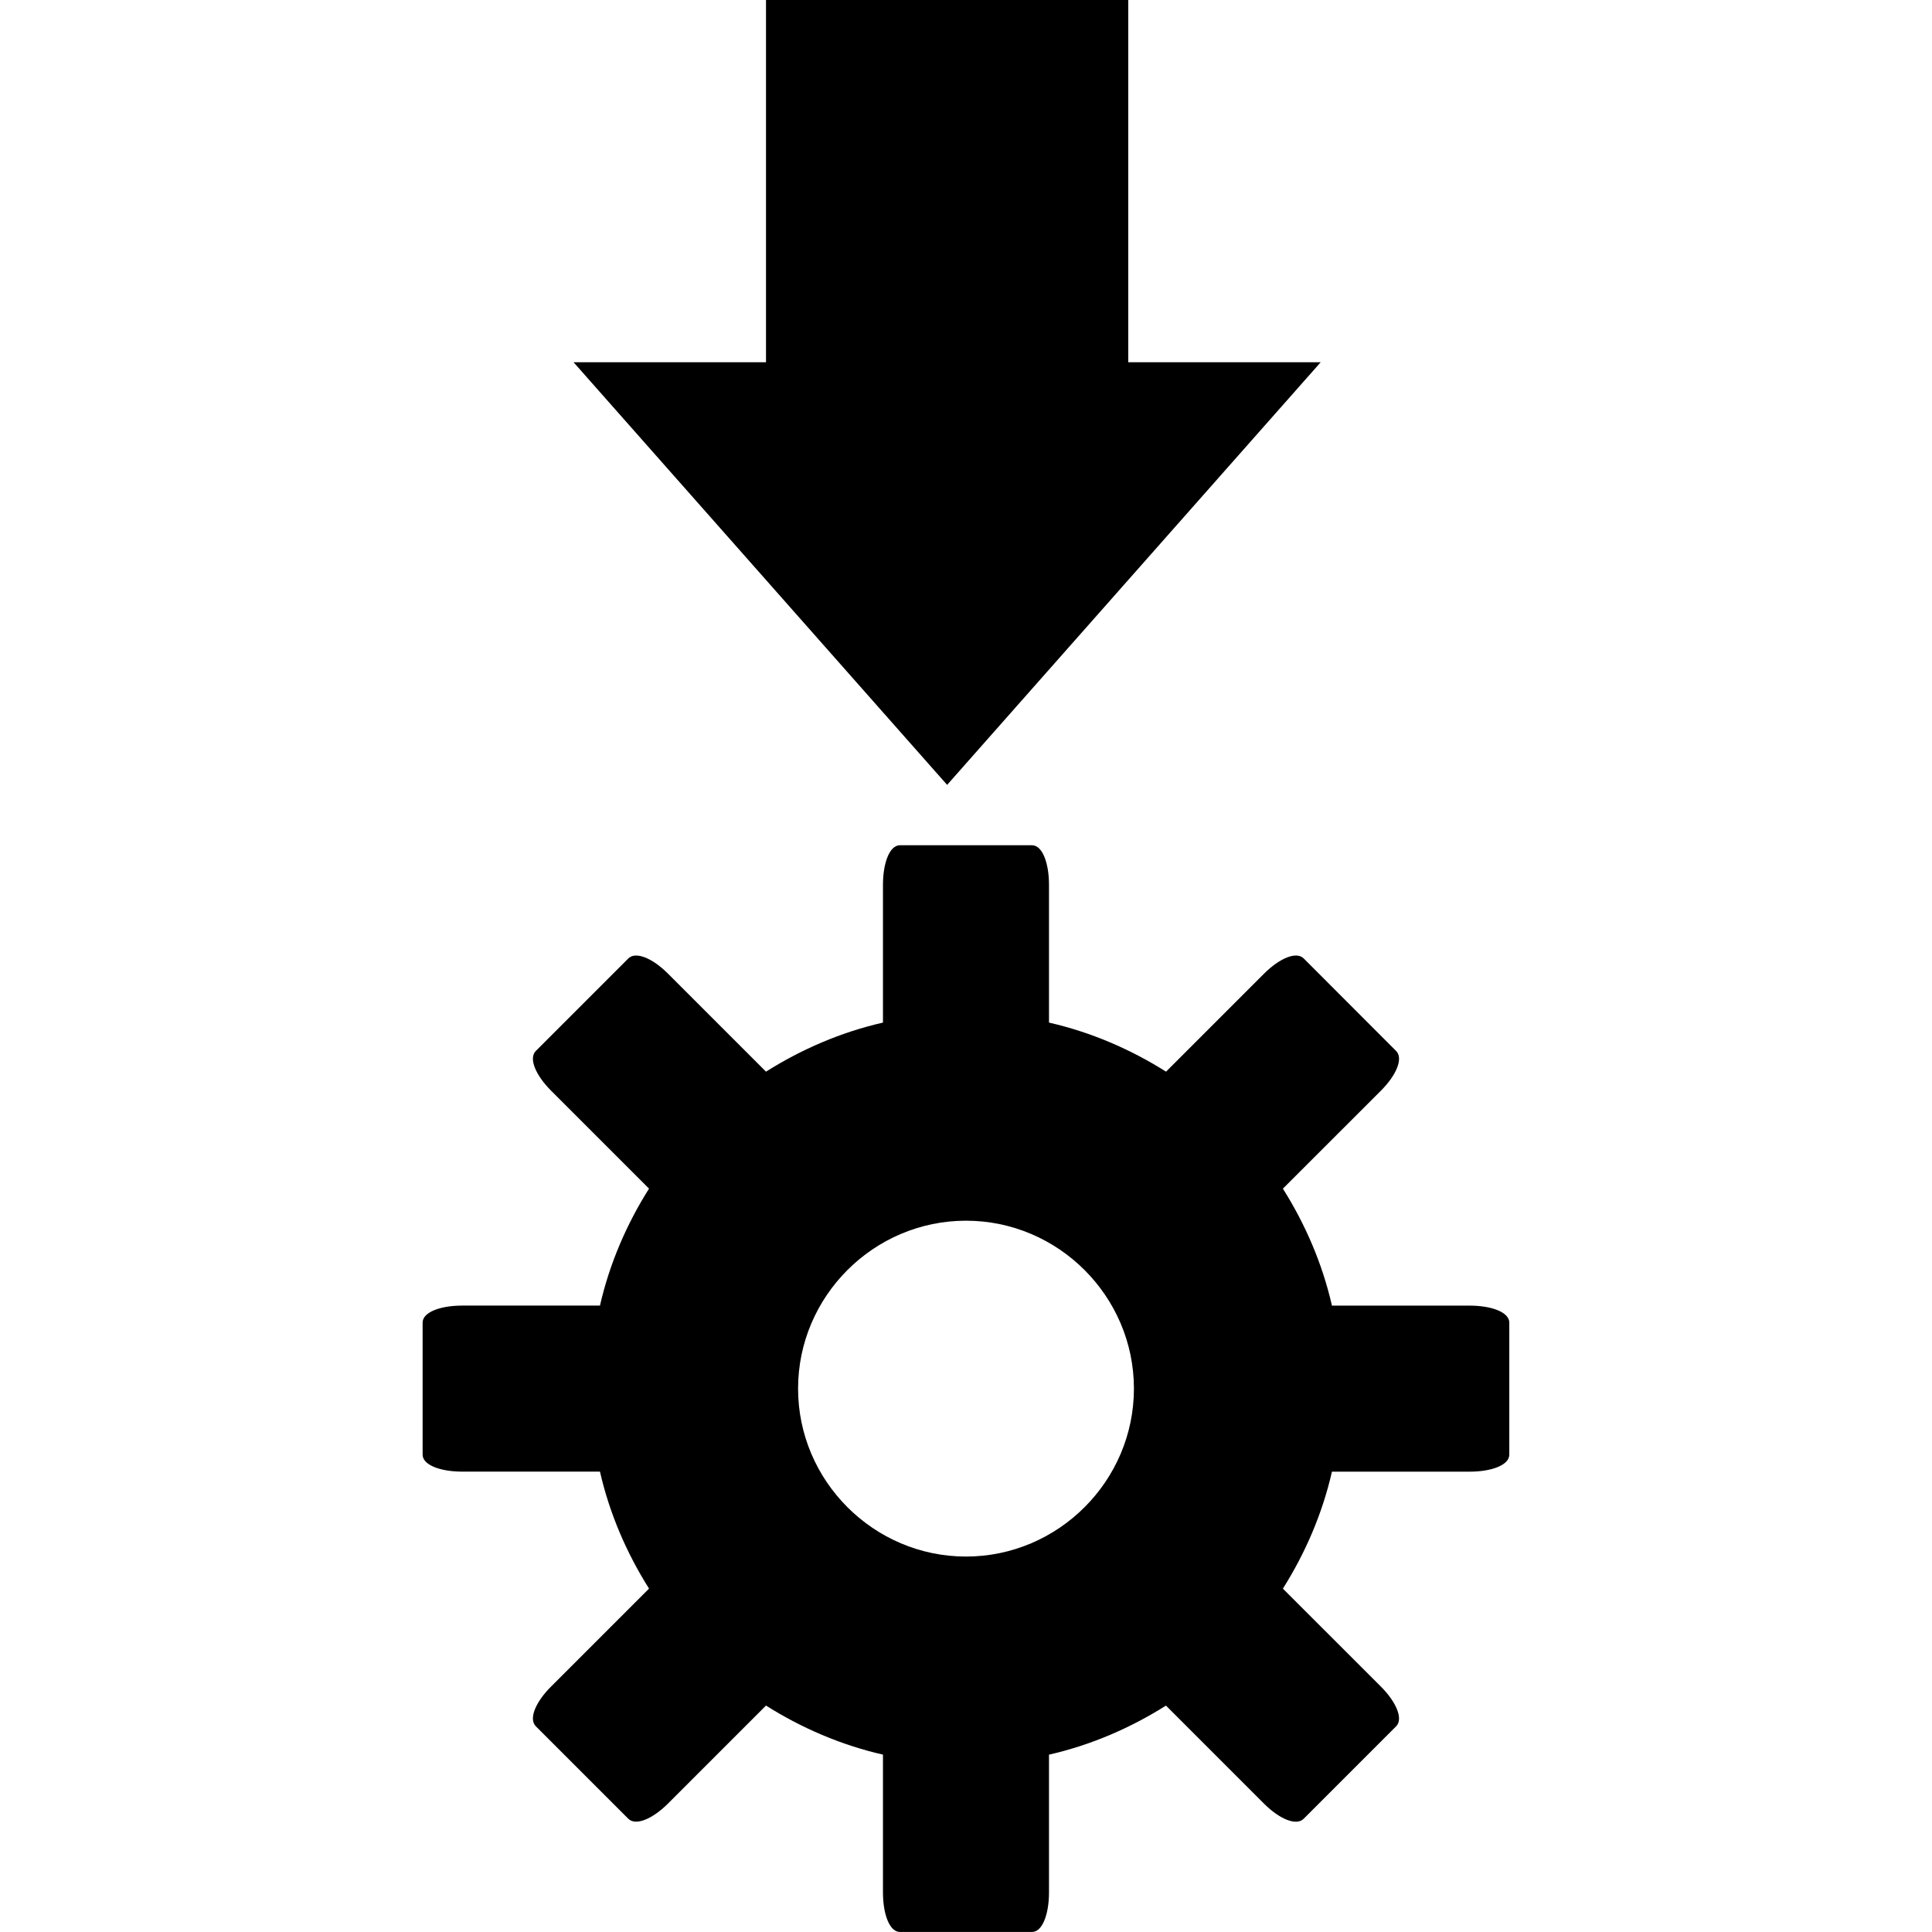 <?xml version="1.0" encoding="UTF-8" standalone="no"?>
<!-- Created with Inkscape (http://www.inkscape.org/) -->

<svg
   width="48"
   height="48"
   viewBox="0 0 48 48"
   version="1.1"
   id="svg1"
   xmlns="http://www.w3.org/2000/svg"
   xmlns:svg="http://www.w3.org/2000/svg">
  <defs
     id="defs1" />
  <path
     style="display:inline;overflow:visible;visibility:visible;fill:#000000;fill-opacity:1;fill-rule:nonzero;stroke:none;stroke-width:1.503;marker:none;enable-background:accumulate"
     id="path2317"
     d="M 19.031,0 V 9 H 14.25 L 23.531,19.5 32.812,9 H 28.031 V 0 Z m 3.328,21 c -0.259,0 -0.422,0.442 -0.422,0.984 v 3.422 c -1.044,0.238 -2.027,0.664 -2.906,1.219 l -2.437,-2.437 c -0.383,-0.383 -0.801,-0.558 -0.984,-0.375 l -2.297,2.297 c -0.184,0.184 -0.006,0.601 0.375,0.984 l 2.437,2.437 c -0.555,0.879 -0.981,1.862 -1.219,2.906 h -3.422 c -0.542,0 -0.984,0.163 -0.984,0.422 v 3.281 c 0,0.259 0.442,0.422 0.984,0.422 h 3.422 c 0.238,1.044 0.664,2.027 1.219,2.906 l -2.437,2.437 c -0.383,0.383 -0.558,0.801 -0.375,0.984 l 2.297,2.297 c 0.184,0.183 0.601,0.006 0.984,-0.375 l 2.437,-2.437 c 0.879,0.555 1.862,0.981 2.906,1.219 v 3.422 c 0,0.542 0.163,0.984 0.422,0.984 h 3.281 c 0.259,0 0.422,-0.442 0.422,-0.984 V 43.594 c 1.044,-0.238 2.027,-0.664 2.906,-1.219 l 2.437,2.437 c 0.383,0.383 0.801,0.558 0.984,0.375 l 2.297,-2.297 c 0.183,-0.183 0.006,-0.601 -0.375,-0.984 l -2.438,-2.437 c 0.555,-0.879 0.981,-1.862 1.219,-2.906 h 3.422 c 0.542,0 0.984,-0.163 0.984,-0.422 v -3.281 c 0,-0.259 -0.442,-0.422 -0.984,-0.422 h -3.422 c -0.238,-1.044 -0.664,-2.027 -1.219,-2.906 l 2.438,-2.437 c 0.383,-0.383 0.558,-0.801 0.375,-0.984 L 32.391,23.813 c -0.184,-0.184 -0.601,-0.006 -0.984,0.375 l -2.437,2.437 C 28.09,26.07 27.107,25.644 26.062,25.406 v -3.422 c 0,-0.542 -0.163,-0.984 -0.422,-0.984 z m 1.641,9.328 c 2.293,0 4.172,1.879 4.172,4.172 0,2.293 -1.879,4.172 -4.172,4.172 -2.293,0 -4.172,-1.879 -4.172,-4.172 0,-2.293 1.879,-4.172 4.172,-4.172 z" />
</svg>
